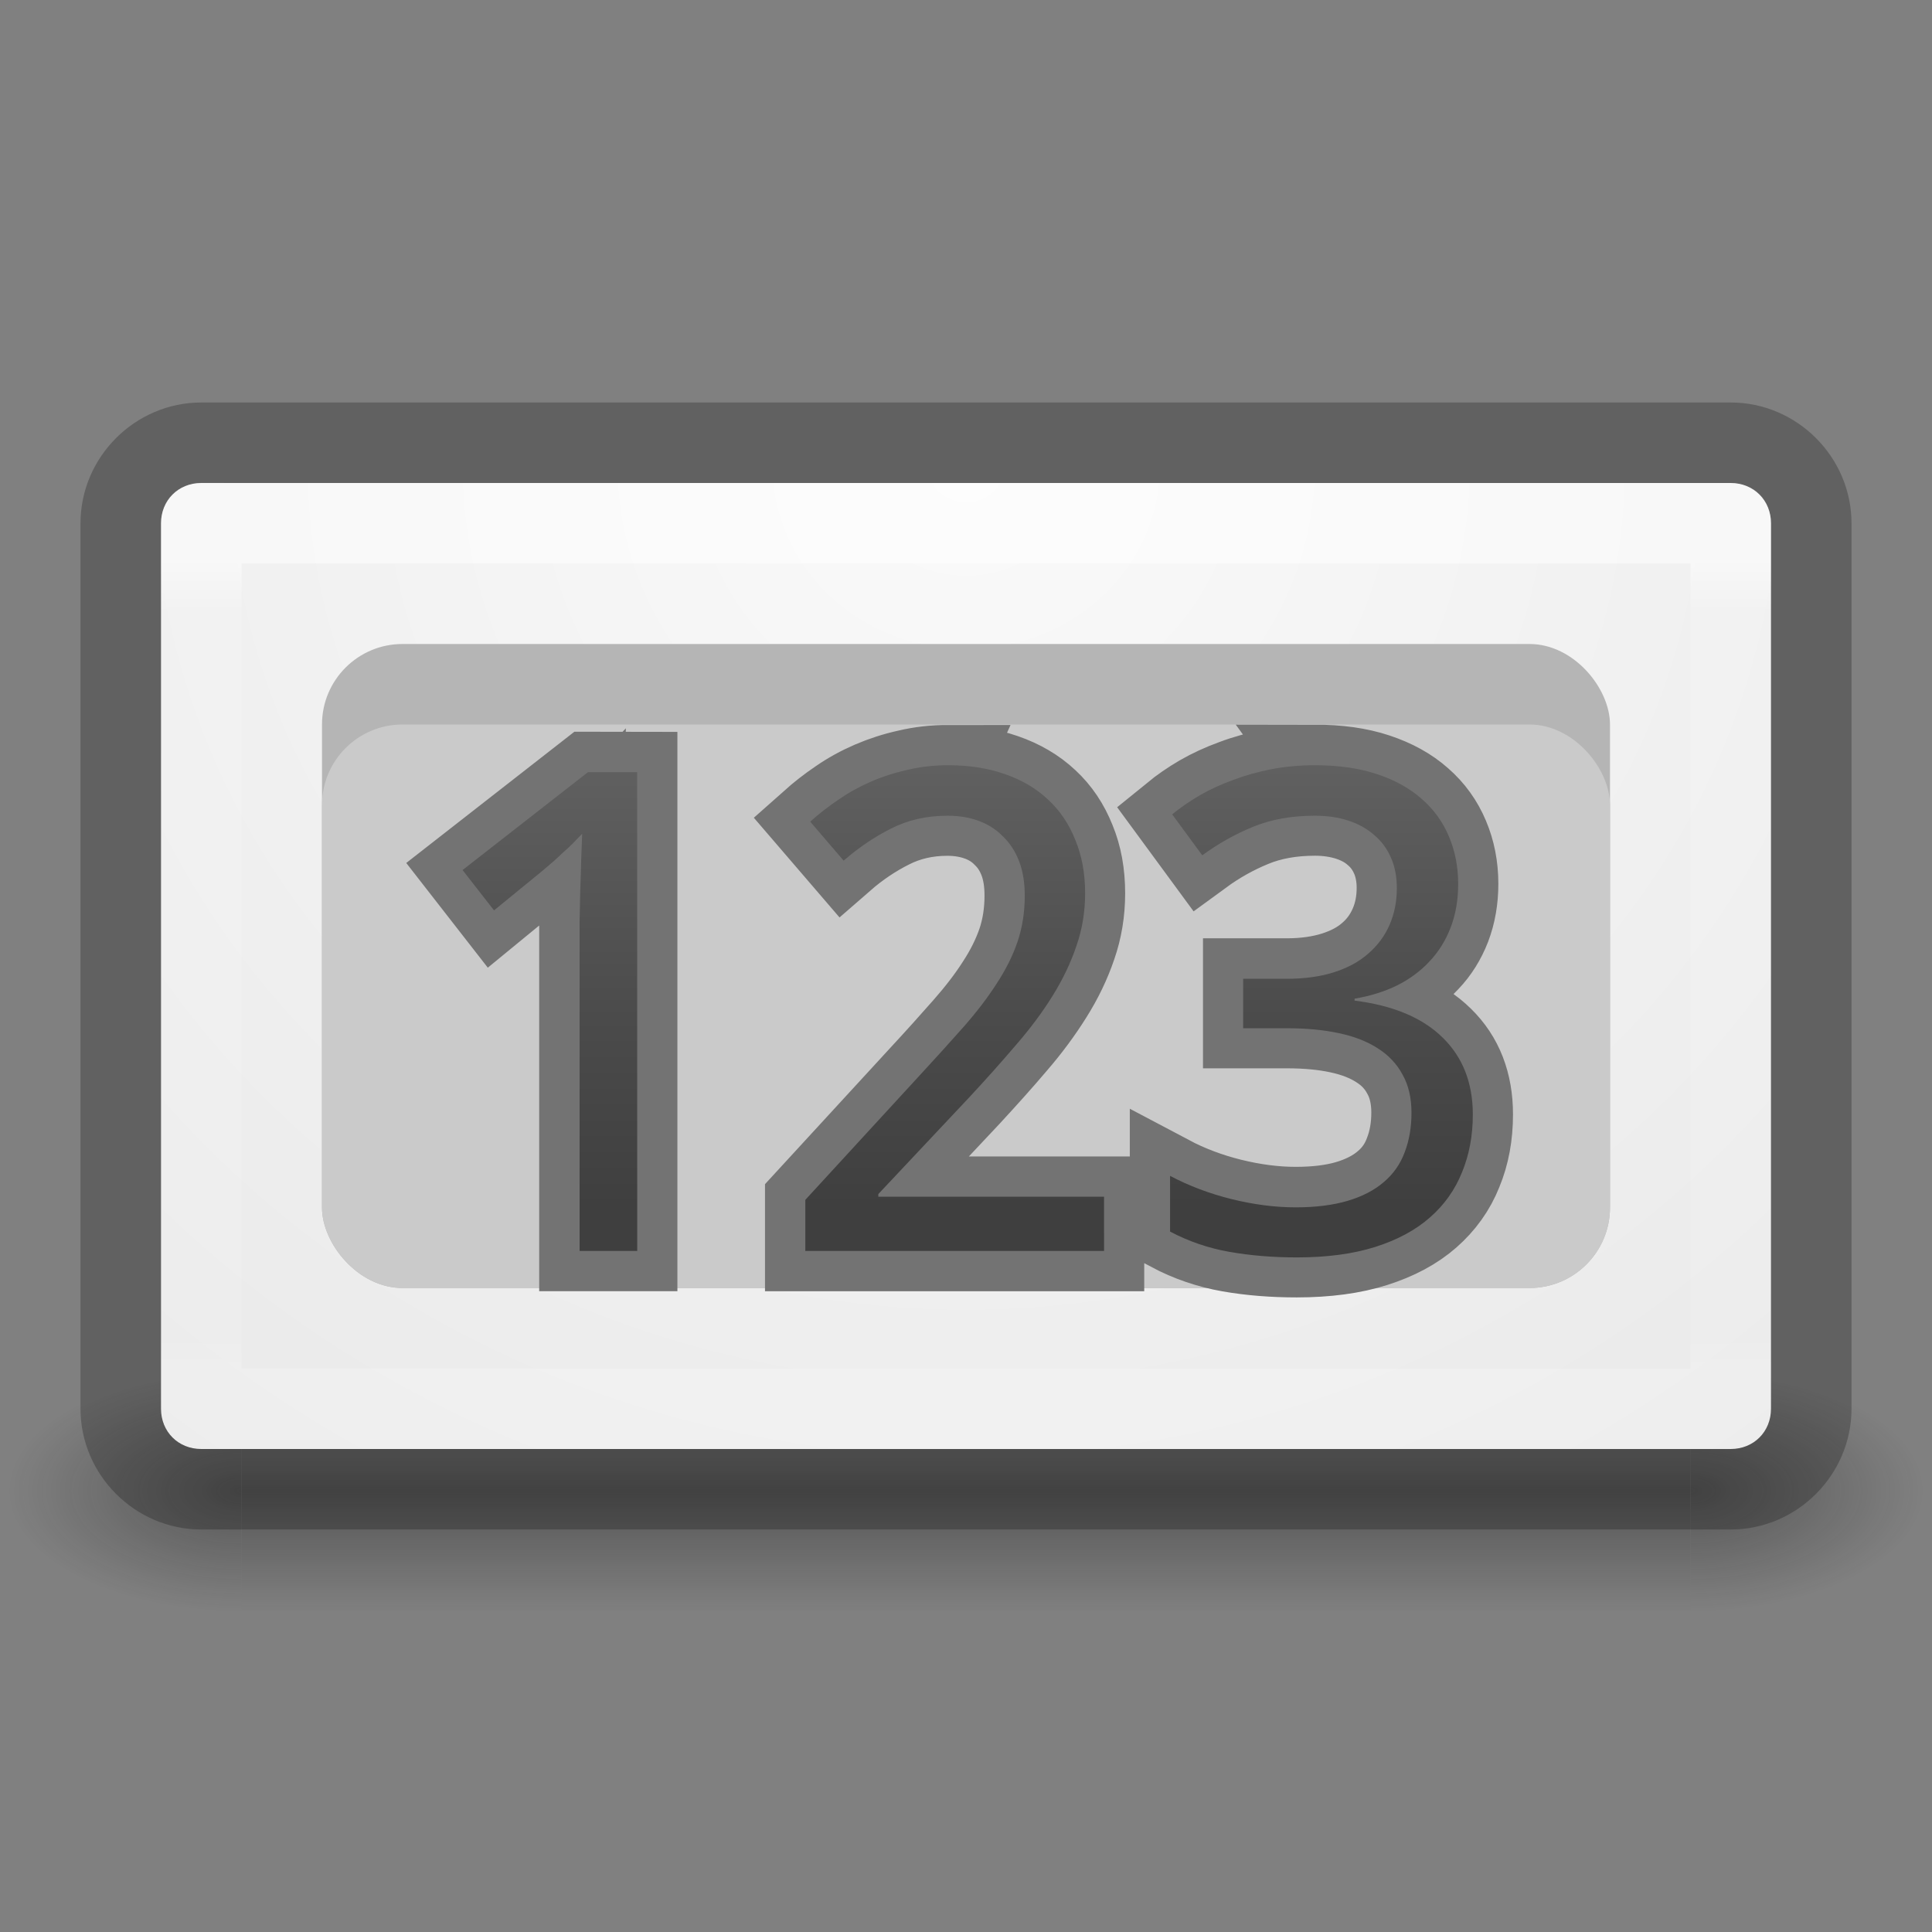 <svg height="24" width="24" xmlns="http://www.w3.org/2000/svg" xmlns:xlink="http://www.w3.org/1999/xlink"><rect width="100%" height="100%" fill="#808080" stroke="none"/><linearGradient id="a" gradientUnits="userSpaceOnUse" x1="13" x2="13" y1="7" y2="15"><stop offset="0" stop-color="#737373"/><stop offset=".262" stop-color="#636363"/><stop offset=".705" stop-color="#4b4b4b"/><stop offset="1" stop-color="#3f3f3f"/></linearGradient><linearGradient id="b"><stop offset="0" stop-color="#181818"/><stop offset="1" stop-color="#181818" stop-opacity="0"/></linearGradient><radialGradient id="c" cx="4.993" cy="43.5" gradientTransform="matrix(2.004 0 0 1.4 29.533 -17.4)" gradientUnits="userSpaceOnUse" r="2.5" xlink:href="#b"/><radialGradient id="d" cx="4.993" cy="43.5" gradientTransform="matrix(-2.004 0 0 -1.4 18.466 104.4)" gradientUnits="userSpaceOnUse" r="2.5" xlink:href="#b"/><linearGradient id="e" gradientUnits="userSpaceOnUse" x1="25.058" x2="25.058" y1="47.028" y2="39.999"><stop offset="0" stop-color="#181818" stop-opacity="0"/><stop offset=".5" stop-color="#181818"/><stop offset="1" stop-color="#181818" stop-opacity="0"/></linearGradient><linearGradient id="f" gradientUnits="userSpaceOnUse" x1="11.498" x2="11.498" y1="4" y2="14"><stop offset="0" stop-color="#fff"/><stop offset=".063" stop-color="#fff" stop-opacity=".235"/><stop offset=".951" stop-color="#fff" stop-opacity=".157"/><stop offset="1" stop-color="#fff" stop-opacity=".392"/></linearGradient><radialGradient id="g" cx="7.496" cy="8.45" gradientTransform="matrix(0 1.139 -1.204 -0 22.177 -5.75)" gradientUnits="userSpaceOnUse" r="20"><stop offset="0" stop-color="#fafafa"/><stop offset="1" stop-color="#e1e1e1"/></radialGradient><g transform="translate(0 3)"><g opacity=".4" transform="matrix(.579 0 0 .429 -1.895 -3.143)"><path d="m39.545 40h5v7h-5z" fill="url(#c)"/><path d="m8.454 47h-5v-7h5z" fill="url(#d)"/><path d="m8.454 40h31.091v7h-31.091z" fill="url(#e)"/></g><path d="m2.5 3c-.286 0-.5.214-.5.5v11c0 .286.214.5.5.5h19c.286 0 .5-.214.5-.5v-11c0-.286-.214-.5-.5-.5z" fill="url(#g)"/><path d="m2.501 3.499 18.999.001-.001 11.001-18.999-.001z" fill="none" opacity=".5" stroke="url(#f)" stroke-linecap="round" stroke-linejoin="round"/><rect fill="#b5b5b5" height="8" rx="1" width="16" x="4" y="5"/><path d="m2.5 2c-.822 0-1.5.678-1.5 1.5v11c0 .822.678 1.5 1.5 1.5h19c.822 0 1.5-.678 1.5-1.5v-11c0-.822-.678-1.5-1.5-1.5zm0 1h19c.286 0 .5.214.5.5v11c0 .286-.214.5-.5.5h-19c-.286 0-.5-.214-.5-.5v-11c0-.286.214-.5.5-.5z" fill-opacity=".239"/><rect fill="#cacaca" height="7" rx="1" width="16" x="4" y="6"/></g><path d="m11.777 9.506c-.176 0-.344.019-.504.057-.16.035-.311.084-.455.146-.144.062-.279.136-.404.223-.125.084-.241.176-.35.273l.416.484c.187-.163.384-.295.59-.398.209-.106.441-.16.699-.16.144 0 .274.023.391.066.117.043.219.108.303.195.087.084.153.187.199.309s.068.264.068.424c0 .206-.03.398-.09.574-.06.174-.146.346-.26.52-.111.174-.248.351-.408.533-.16.182-.341.384-.545.604l-1.424 1.549v.635h3.711v-.674h-2.803v-.033l1.143-1.217c.203-.22.393-.431.566-.635.176-.203.326-.407.451-.607.128-.203.226-.408.297-.617.073-.209.109-.43.109-.66 0-.247-.04-.467-.121-.662-.079-.198-.191-.366-.338-.502-.147-.138-.325-.243-.537-.316-.209-.073-.445-.109-.705-.109zm4.559 0c-.19 0-.37.016-.541.049-.168.033-.327.076-.477.133-.149.054-.287.118-.414.191-.125.073-.239.152-.342.236l.373.508c.201-.147.411-.264.631-.354.222-.092.479-.139.77-.139.152 0 .291.022.416.062.125.041.231.099.32.178.09.076.158.17.207.281s.074.238.074.379c0 .165-.03.317-.09.455-.06.138-.147.259-.264.359-.114.1-.257.176-.428.23s-.366.082-.586.082h-.541v.615h.541c.241 0 .457.02.646.061.193.041.355.105.488.191.133.084.234.191.305.324.073.13.111.288.111.473 0 .182-.029.346-.086.492-.054.147-.14.271-.26.371-.117.1-.267.178-.449.232-.182.054-.397.08-.646.08-.252 0-.516-.034-.793-.102-.274-.068-.53-.164-.766-.289v.693c.231.122.476.206.736.252.263.046.542.068.838.068.374 0 .699-.044.973-.131s.501-.208.68-.365.314-.345.4-.562c.09-.217.133-.454.133-.715 0-.393-.123-.713-.373-.957-.25-.247-.616-.399-1.096-.459v-.025c.193-.033.368-.086.525-.162.157-.079.291-.178.402-.297.114-.119.203-.261.266-.424.062-.163.094-.343.094-.541 0-.214-.039-.411-.115-.59-.076-.182-.189-.339-.338-.469-.149-.133-.334-.235-.557-.309-.22-.073-.477-.109-.77-.109zm-9.029.084-1.559 1.217.391.502.602-.494c.057-.049.106-.09.146-.125.041-.038.078-.073.113-.105.038-.033.076-.066.111-.102.035-.035.075-.078.121-.127-.003.092-.006.2-.012.322-.003.119-.006.244-.012.377-.003.13-.007.262-.01.395v.375 3.715h.717v-5.949z" fill="none" stroke="#737373"/><g fill="url(#a)" stroke-width=".208"><path d="m7.916 15.54h-.716v-3.715q0-.175 0-.374.004-.199.008-.395.008-.199.012-.378.008-.183.012-.321-.069.073-.122.126-.053.053-.11.102-.053.049-.114.106-.061.053-.147.126l-.602.492-.391-.501 1.559-1.217h.61z"/><path d="m13.715 15.54h-3.711v-.635l1.424-1.55q.305-.33.545-.602.24-.273.407-.533.171-.26.26-.521.09-.265.09-.574 0-.24-.069-.423-.069-.183-.199-.309-.126-.13-.301-.195-.175-.065-.391-.065-.387 0-.7.159-.309.155-.59.399l-.415-.484q.163-.147.35-.273.187-.13.403-.224.216-.094.456-.147.24-.057.505-.057.391 0 .704.11.317.11.537.317.22.203.338.501.122.293.122.663 0 .346-.11.659-.106.313-.297.619-.187.301-.452.606-.26.305-.566.635l-1.144 1.217v.033h2.804z"/><path d="m18.114 10.982q0 .297-.094.541-.094.244-.265.423-.167.179-.403.297-.236.114-.525.163v.024q.72.09 1.095.46.374.366.374.956 0 .391-.134.716-.13.326-.399.562-.269.236-.68.366-.411.13-.973.13-.444 0-.838-.069-.391-.069-.737-.252v-.692q.354.187.765.289.415.102.794.102.374 0 .647-.081.273-.081.448-.232.179-.151.26-.37.085-.22.085-.492 0-.277-.11-.472-.106-.199-.305-.326-.199-.13-.488-.191-.285-.061-.647-.061h-.541v-.614h.541q.33 0 .586-.081.256-.081.427-.232.175-.151.265-.358.09-.208.09-.456 0-.212-.073-.378-.073-.167-.208-.281-.134-.118-.321-.179-.187-.061-.415-.061-.435 0-.769.138-.33.134-.631.354l-.374-.509q.155-.126.342-.236.191-.11.415-.191.224-.085.476-.134.256-.049.541-.049.44 0 .769.11.334.11.558.309.224.195.338.468.114.269.114.59z"/></g></svg>